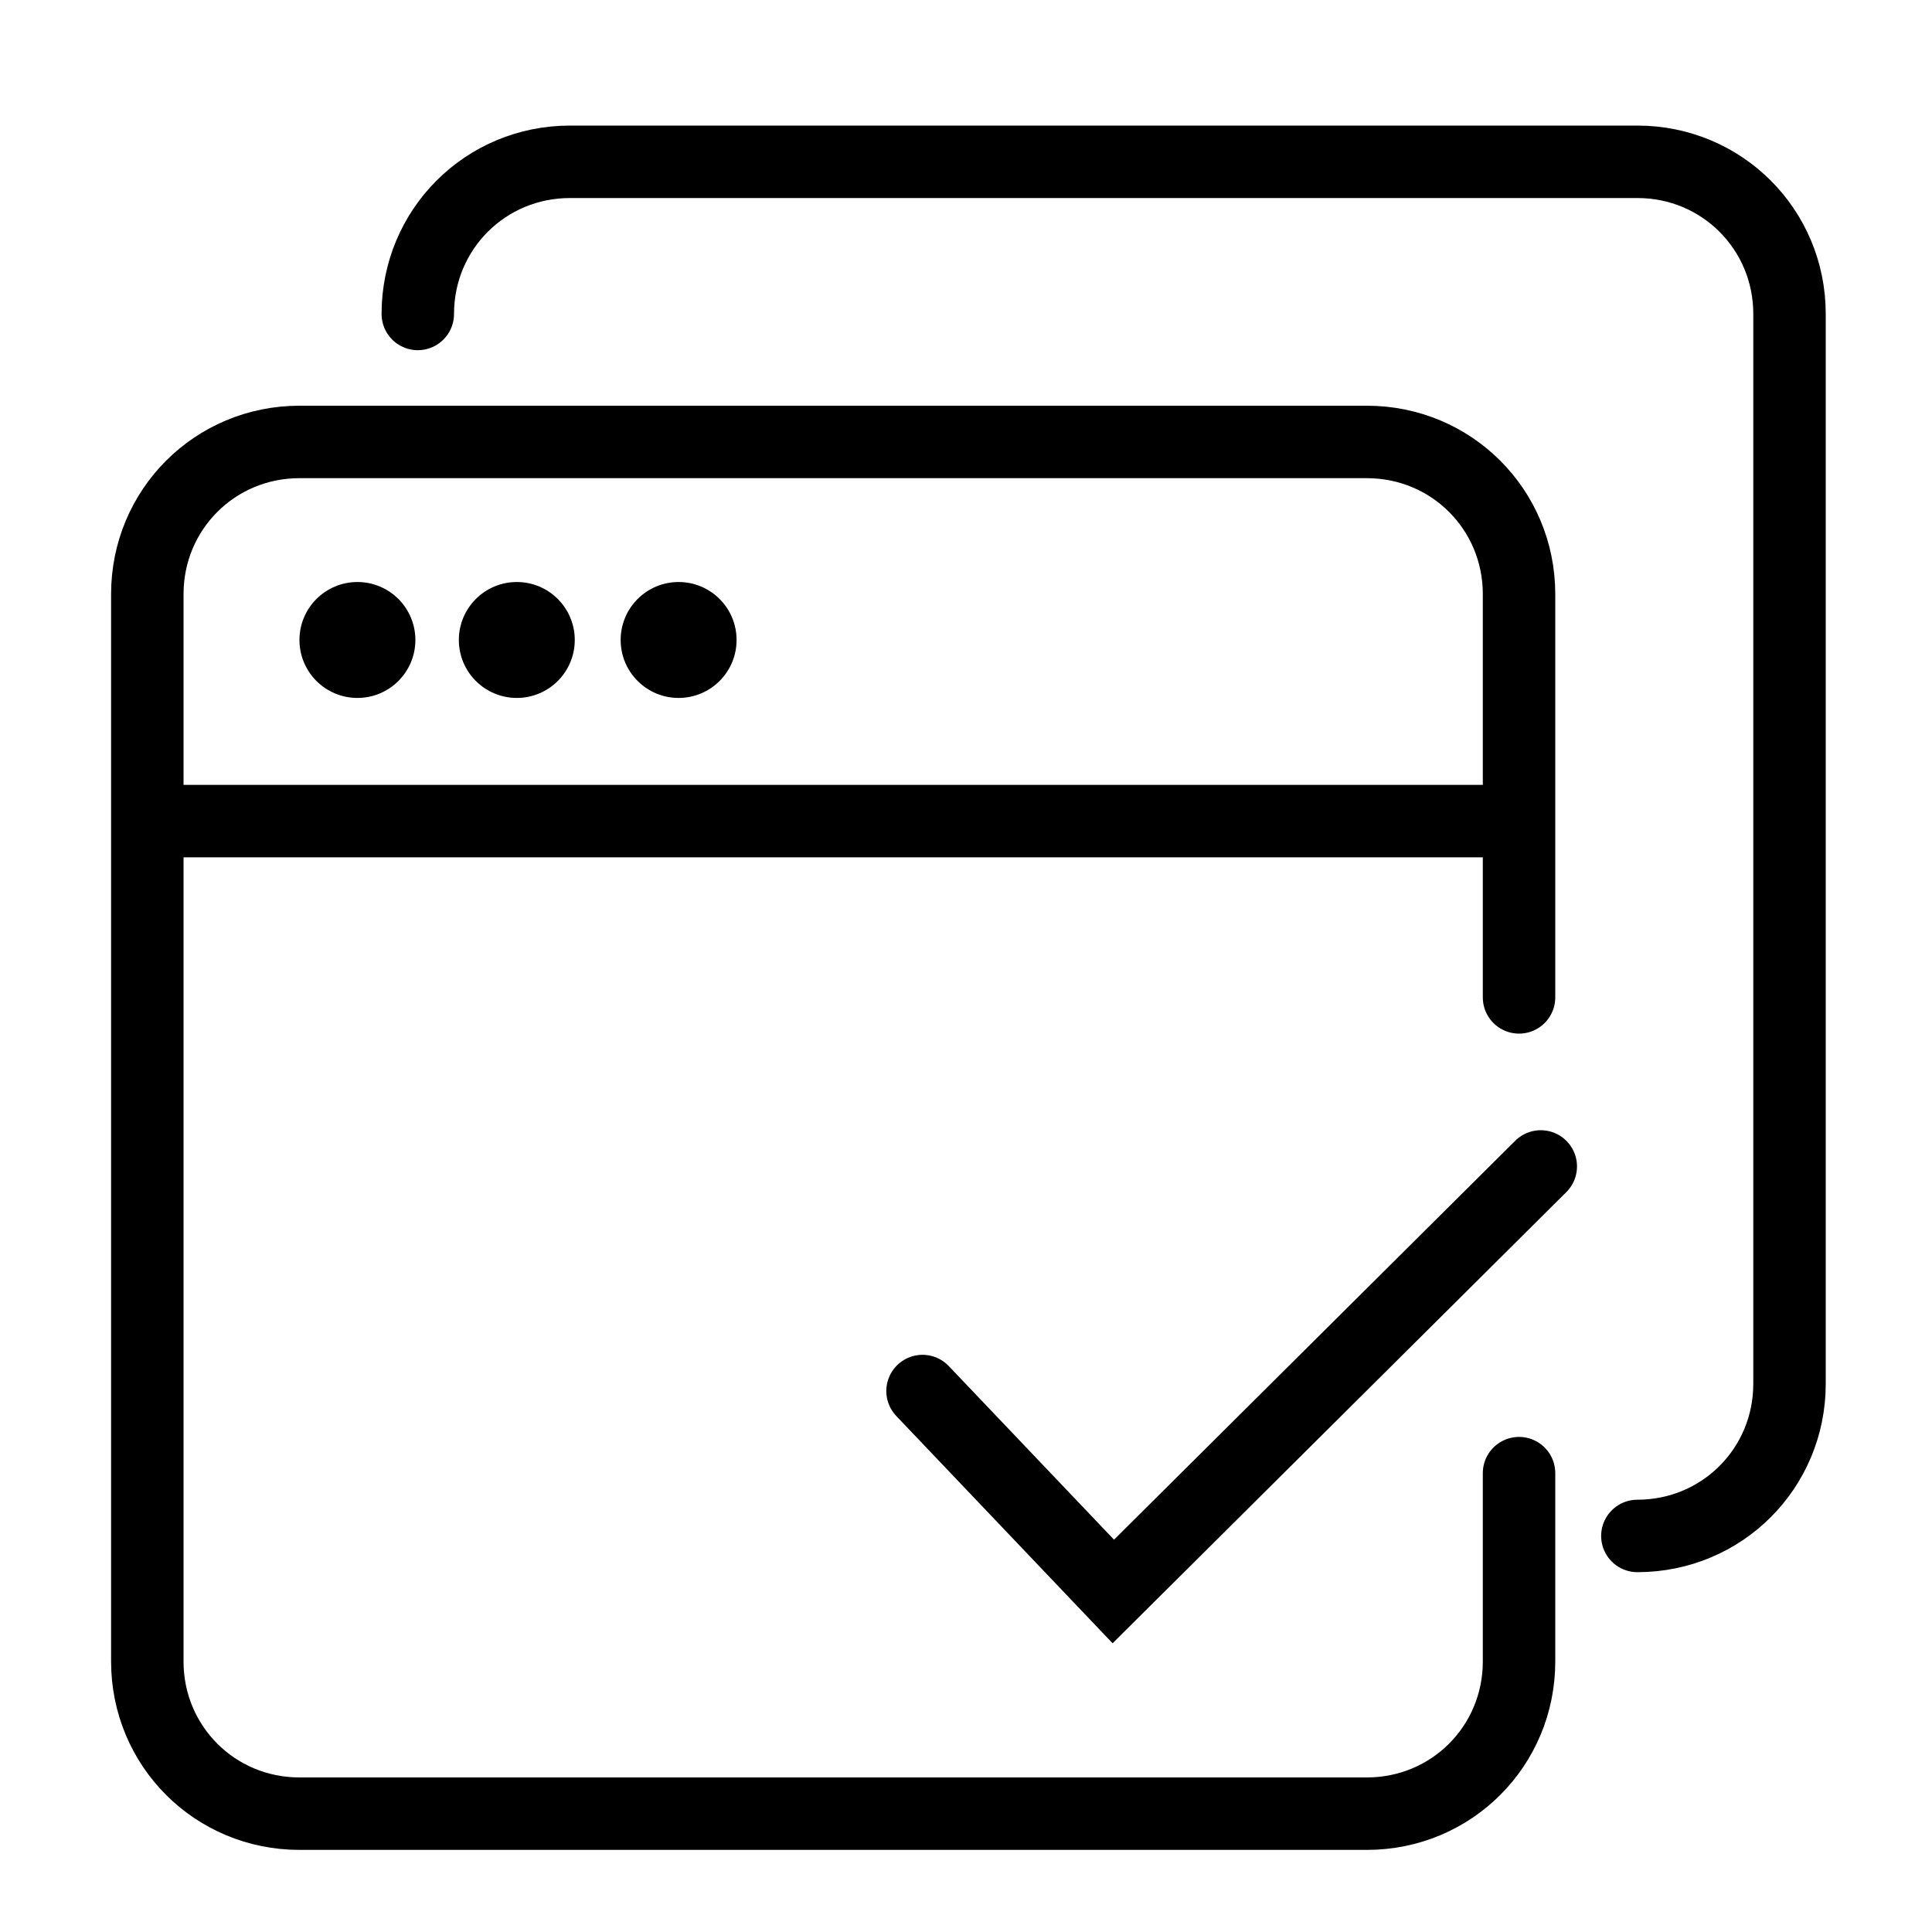 <?xml version="1.0" encoding="utf-8"?>
<!-- Generator: Adobe Illustrator 22.0.1, SVG Export Plug-In . SVG Version: 6.00 Build 0)  -->
<svg version="1.1" id="Layer_1" xmlns="http://www.w3.org/2000/svg" xmlns:xlink="http://www.w3.org/1999/xlink" x="0px" y="0px"
	 viewBox="0 0 80 80" style="enable-background:new 0 0 80 80;" xml:space="preserve">
<style type="text/css">
	.st0{fill:none;stroke:#000000;stroke-width:3;stroke-linecap:round;stroke-miterlimit:10;}
	.st1{fill:none;stroke:#000000;stroke-width:3;stroke-miterlimit:10;}
</style>
<path id="XMLID_3_" class="st0" d="M62.9,61v7.8c0,3.5-2.8,6.3-6.3,6.3H12.4c-3.5,0-6.3-2.8-6.3-6.3V24.6c0-3.5,2.8-6.3,6.3-6.3
	h44.2c3.5,0,6.3,2.8,6.3,6.3v16.7"/>
<path id="XMLID_8_" class="st0" d="M17.3,13c0-3.5,2.8-6.3,6.3-6.3h44.2c3.5,0,6.3,2.8,6.3,6.3v16.7v19.8v7.8c0,3.5-2.8,6.3-6.3,6.3
	"/>
<line id="XMLID_2_" class="st1" x1="6.1" y1="34" x2="62.9" y2="34"/>
<polyline id="XMLID_4_" class="st0" points="63.8,48.3 46.1,65.9 38.2,57.6 "/>
<circle id="XMLID_1_" cx="14.8" cy="26.5" r="2.4"/>
<circle id="XMLID_6_" cx="21.4" cy="26.5" r="2.4"/>
<circle id="XMLID_7_" cx="28.1" cy="26.5" r="2.4"/>
</svg>
